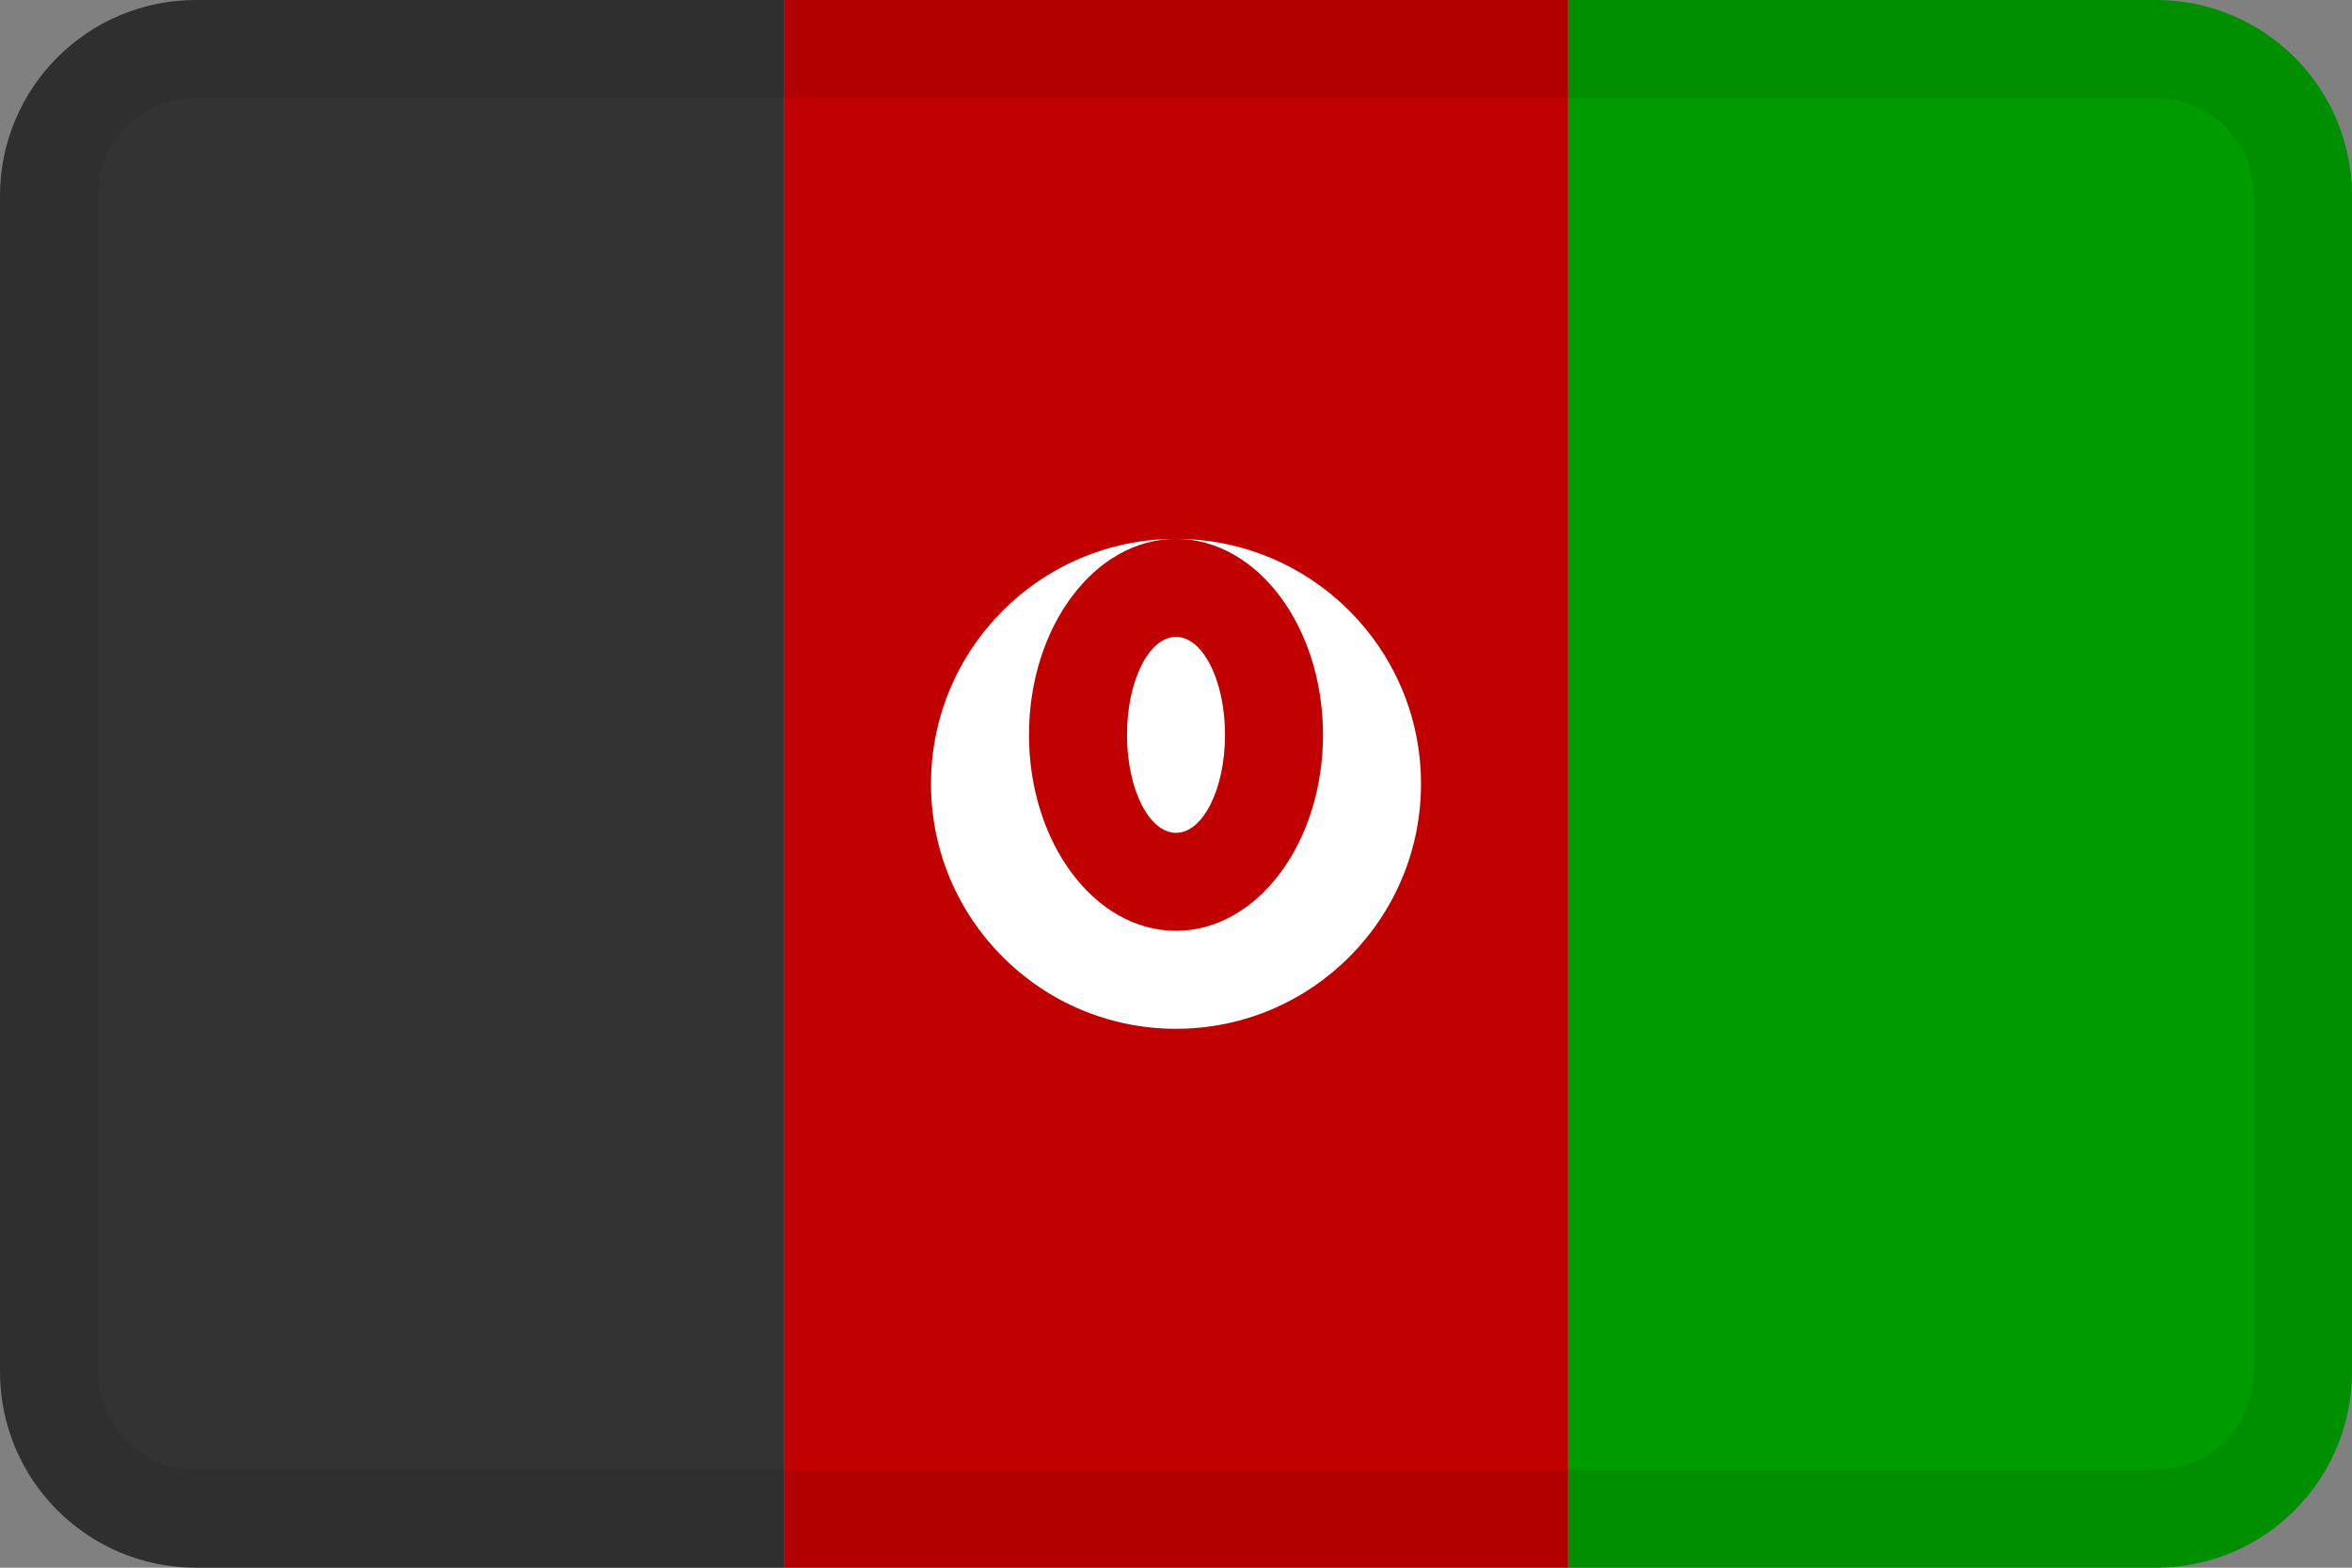 <svg width="24" height="16" viewBox="0 0 24 16" fill="none" xmlns="http://www.w3.org/2000/svg">
<rect x="0" y="0" width="24" height="16" fill="#808080" stroke="none"/>
<g id="flags / flag-afghanistan">
<g id="flag">
<path d="M16 0H22C23.105 0 24 0.895 24 2V14C24 15.105 23.105 16 22 16H16V0Z" fill="#009B00"/>
<path d="M16 0H8V16H16V0Z" fill="#C10000"/>
<path fill-rule="evenodd" clip-rule="evenodd" d="M12 10.5C13.38 10.5 14.5 9.38 14.5 8C14.5 6.62 13.38 5.5 12 5.5C10.62 5.5 9.5 6.62 9.5 8C9.5 9.38 10.62 10.5 12 10.5ZM12 9.5C12.828 9.5 13.5 8.605 13.5 7.5C13.5 6.395 12.828 5.5 12 5.5C11.172 5.5 10.5 6.395 10.5 7.5C10.5 8.605 11.172 9.5 12 9.5ZM12 8.5C12.276 8.5 12.5 8.052 12.5 7.5C12.5 6.948 12.276 6.5 12 6.5C11.724 6.5 11.5 6.948 11.5 7.5C11.5 8.052 11.724 8.5 12 8.5Z" fill="white"/>
<path d="M2 0H8V16H2C0.895 16 0 15.105 0 14V2C0 0.895 0.895 0 2 0Z" fill="#333333"/>
<path fill-rule="evenodd" clip-rule="evenodd" d="M22 1H2C1.448 1 1 1.448 1 2V14C1 14.552 1.448 15 2 15H22C22.552 15 23 14.552 23 14V2C23 1.448 22.552 1 22 1ZM2 0C0.895 0 0 0.895 0 2V14C0 15.105 0.895 16 2 16H22C23.105 16 24 15.105 24 14V2C24 0.895 23.105 0 22 0H2Z" fill="black" fill-opacity="0.08"/>
</g>
</g>
</svg>
